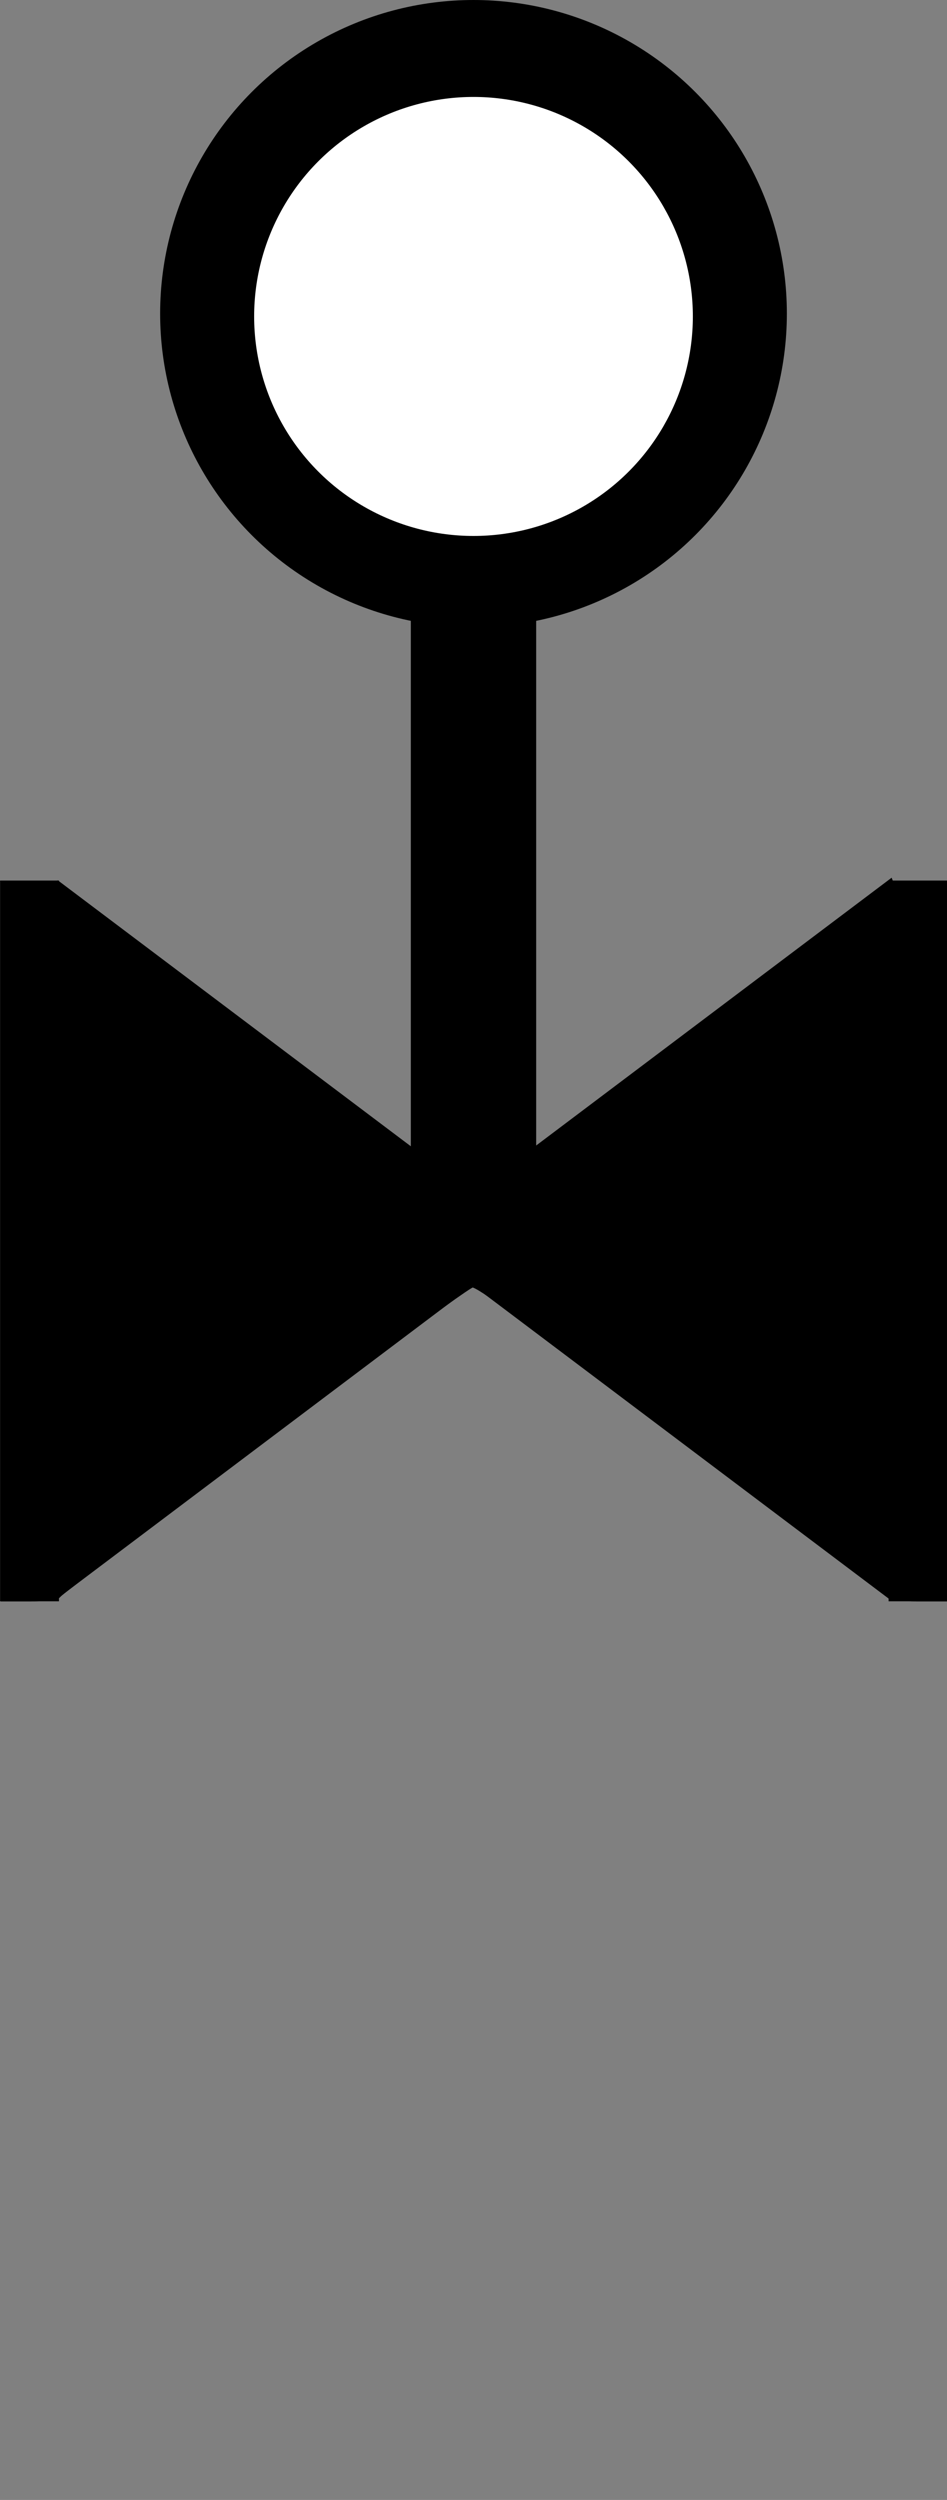 <?xml version="1.0" encoding="UTF-8" standalone="no"?>
<!-- Created with Inkscape (http://www.inkscape.org/) -->

<svg
   xmlns:dc="http://purl.org/dc/elements/1.1/"
   xmlns:cc="http://creativecommons.org/ns#"
   xmlns:rdf="http://www.w3.org/1999/02/22-rdf-syntax-ns#"
   xmlns:svg="http://www.w3.org/2000/svg"
   xmlns="http://www.w3.org/2000/svg"
   xmlns:sodipodi="http://sodipodi.sourceforge.net/DTD/sodipodi-0.dtd"
   xmlns:inkscape="http://www.inkscape.org/namespaces/inkscape"
   width="94.77mm"
   height="250mm"
   viewBox="0 0 335.801 885.827"
   id="svg5281"
   version="1.1"
   inkscape:version="0.91 r13725"
   sodipodi:docname="air_valve.svg">
  <rect x="0" y="0" width="335.801" height="885.827" fill="#808080" stroke="none"/>
  <defs
     id="defs5283" />
  <sodipodi:namedview
     id="base"
     pagecolor="#ffffff"
     bordercolor="#666666"
     borderopacity="1.0"
     inkscape:pageopacity="0.0"
     inkscape:pageshadow="2"
     inkscape:zoom="0.49497475"
     inkscape:cx="-377.07735"
     inkscape:cy="240.09191"
     inkscape:document-units="px"
     inkscape:current-layer="layer1"
     showgrid="false"
     inkscape:window-width="1920"
     inkscape:window-height="1018"
     inkscape:window-x="-8"
     inkscape:window-y="-8"
     inkscape:window-maximized="1"
     inkscape:snap-grids="true"
     fit-margin-top="0"
     fit-margin-left="0"
     fit-margin-right="0"
     fit-margin-bottom="0"
     borderlayer="false">
    <sodipodi:guide
       position="-130.346,-407.339"
       orientation="0,744.094"
       id="guide3351" />
    <sodipodi:guide
       position="613.749,-407.339"
       orientation="-1052.362,0"
       id="guide3353" />
    <sodipodi:guide
       position="613.749,645.023"
       orientation="0,-744.094"
       id="guide3355" />
    <sodipodi:guide
       position="-130.346,645.023"
       orientation="1052.362,0"
       id="guide3357" />
  </sodipodi:namedview>
  <g
     inkscape:label="Layer 1"
     inkscape:groupmode="layer"
     id="layer1"
     transform="translate(-130.346,240.804)">
    <g
       id="g3405"
       transform="translate(0,-318.421)">
      <g
         transform="matrix(0.727,0,0,1,35.619,0)"
         id="g3364">
        <g
           id="g3345"
           transform="translate(-50.508,-47.477)">
          <rect
             y="437.104"
             x="180.854"
             height="255.391"
             width="28.704"
             id="rect6499"
             style="fill:#000000" />
          <rect
             y="437.104"
             x="614.219"
             height="255.391"
             width="28.704"
             id="rect6499-1"
             style="fill:#000000" />
          <rect
             transform="matrix(0.48,-0.877,0.877,0.48,0,0)"
             y="393.21"
             x="-311.782"
             height="478.963"
             width="28.704"
             id="rect6499-7-5"
             style="fill:#000000" />
          <rect
             transform="matrix(0.48,0.877,0.877,-0.48,0,0)"
             y="-148.17"
             x="678.311"
             height="478.963"
             width="28.704"
             id="rect6499-7-5-6"
             style="fill:#000000" />
        </g>
        <path
           style="fill:#000000;fill-opacity:1;stroke-width:0.1;stroke-miterlimit:4;stroke-dasharray:none"
           d="m 29.409,127.762 c 0,-52.166 0.385,-92.954 0.876,-92.766 2.706,1.04 168.829,92.312 168.829,92.759 0,0.445 -166.096,91.711 -168.836,92.773 -0.482,0.187 -0.869,-41.154 -0.869,-92.766 z"
           id="path3350"
           inkscape:connector-curvature="0"
           transform="translate(130.346,388.971)" />
        <path
           style="fill:#000000;fill-opacity:1;stroke-width:0.1;stroke-miterlimit:4;stroke-dasharray:none"
           d="m 478.811,573.222 c -52.584,-28.811 -95.607,-52.657 -95.608,-52.991 -10e-4,-0.506 188.893,-104.191 191.937,-105.355 0.564,-0.216 1,45.744 1,105.293 0,58.121 -0.388,105.622 -0.861,105.556 -0.474,-0.066 -43.884,-23.692 -96.468,-52.503 z"
           id="path3352"
           inkscape:connector-curvature="0" />
        <path
           style="fill:#000000;fill-opacity:1;stroke-width:0.1;stroke-miterlimit:4;stroke-dasharray:none"
           d="m 0.317,128.772 0,-127.279 14.34,0 14.34,0 100.992,55.211 100.992,55.211 4.118,-2.198 c 2.265,-1.209 47.929,-26.168 101.476,-55.464 l 97.357,-53.266 14.012,0.306 14.012,0.306 0,127.226 0,127.226 -13.778,0 c -10.288,0 -14.062,-0.343 -14.9,-1.354 -0.617,-0.745 -46.291,-26.022 -101.498,-56.172 C 243.602,150.37 231.124,143.836 229.101,144.758 222.073,147.96 29.931,253.477 28.995,254.648 c -0.858,1.074 -4.353,1.403 -14.9,1.403 l -13.778,0 0,-127.279 z M 122.286,171.471 c 43.471,-23.762 79.04,-43.431 79.044,-43.709 0.004,-0.278 -35.319,-19.824 -78.494,-43.437 C 79.661,60.713 40.795,39.457 36.468,37.089 l -7.867,-4.306 0,95.001 0,95.001 7.324,-4.055 c 4.028,-2.23 42.89,-23.497 86.361,-47.259 z m 311.144,-91.104 -0.262,-47.395 -86.115,47.09 c -47.364,25.899 -86.116,47.348 -86.116,47.663 0,0.315 38.752,21.765 86.116,47.666 l 86.115,47.093 0.262,-47.361 c 0.144,-26.049 0.144,-68.689 0,-94.756 z"
           id="path3354"
           inkscape:connector-curvature="0"
           transform="translate(130.346,388.971)" />
        <path
           style="fill:#000000;fill-opacity:1;stroke-width:0.1;stroke-miterlimit:4;stroke-dasharray:none"
           d="m 28.983,104.529 c 0,-6.389 0.164,-9.003 0.364,-5.808 0.2,3.195 0.2,8.422 0,11.617 -0.2,3.195 -0.364,0.581 -0.364,-5.808 z"
           id="path3356"
           inkscape:connector-curvature="0"
           transform="translate(130.346,388.971)" />
        <path
           style="fill:#000000;fill-opacity:1;stroke-width:0.1;stroke-miterlimit:4;stroke-dasharray:none"
           d="m 0.317,128.772 0,-127.279 14.399,0 14.399,0 98.99,54.141 c 54.445,29.778 99.934,54.588 101.087,55.135 1.767,0.838 18.018,-7.699 103.541,-54.394 l 101.444,-55.388 13.89,0.307 13.89,0.307 0,127.225 0,127.225 -14.058,0 c -7.732,0 -14.209,-0.39 -14.395,-0.866 -0.448,-1.153 -4.349,-3.325 -92.261,-51.371 -100.54,-54.948 -108.032,-58.966 -110.239,-59.115 -1.038,-0.07 -22.343,11.057 -47.345,24.727 -118.817,64.966 -152.449,83.506 -154.198,85.003 -1.536,1.315 -4.471,1.621 -15.519,1.621 l -13.626,0 0,-127.279 z M 112.444,176.686 c 41.391,-22.641 78.317,-42.798 82.058,-44.792 3.741,-1.994 6.802,-3.853 6.803,-4.131 0.001,-0.388 -88.218,-48.875 -165.81,-91.132 l -6.893,-3.754 0,94.963 0,94.963 4.293,-2.475 c 2.361,-1.361 38.159,-21 79.55,-43.641 z m 321.229,-49.502 0,-94.523 -5.303,2.986 c -2.917,1.642 -39.623,21.741 -81.57,44.664 -41.947,22.923 -78.419,42.864 -81.05,44.313 -2.631,1.449 -4.78,2.862 -4.775,3.14 0.005,0.278 33.256,18.688 73.891,40.911 40.636,22.223 78.923,43.198 85.082,46.609 6.16,3.412 11.768,6.253 12.462,6.313 1.002,0.087 1.263,-19.409 1.263,-94.413 z"
           id="path3358"
           inkscape:connector-curvature="0"
           transform="translate(130.346,388.971)" />
        <path
           style="fill:#000000;fill-opacity:1;stroke-width:0.1;stroke-miterlimit:4;stroke-dasharray:none"
           d="M 30.276,198.292 C 29.475,172.577 29.629,72.795 30.502,51.281 l 0.624,-15.367 14.142,7.699 C 66.594,55.223 180.513,117.828 189.467,122.859 c 4.306,2.419 7.821,4.626 7.811,4.903 -0.009,0.278 -4.441,2.953 -9.849,5.945 -54.979,30.423 -95.387,52.622 -149.325,82.037 l -7.164,3.906 -0.665,-21.358 z"
           id="path3360"
           inkscape:connector-curvature="0"
           transform="translate(130.346,388.971)" />
        <path
           style="fill:#000000;fill-opacity:1;stroke-width:0.1;stroke-miterlimit:4;stroke-dasharray:none"
           d="m 155.637,592.938 c -0.948,-25.556 -0.947,-132.917 2.5e-4,-158.475 l 0.733,-19.757 10.682,5.612 c 15.488,8.137 129.709,69.36 152.946,81.98 10.872,5.904 19.767,11.016 19.767,11.361 0,0.772 -96.876,53.134 -173.827,93.954 l -9.569,5.076 -0.732,-19.75 z"
           id="path3362"
           inkscape:connector-curvature="0" />
      </g>
      <rect
         y="185.404"
         x="276.023"
         height="332.34"
         width="44.447"
         id="rect3399"
         style="fill:#000000;fill-opacity:1;stroke-width:0.1;stroke-miterlimit:4;stroke-dasharray:none" />
      <circle
         r="111.117"
         cy="188.733"
         cx="298.246"
         id="path3401"
         style="fill:#000000;fill-opacity:1;stroke-width:0.1;stroke-miterlimit:4;stroke-dasharray:none" />
      <circle
         r="77.782"
         cy="189.744"
         cx="298.246"
         id="path3403"
         style="fill:#ffffff;fill-opacity:1;stroke-width:0.1;stroke-miterlimit:4;stroke-dasharray:none" />
    </g>
  </g>
</svg>

